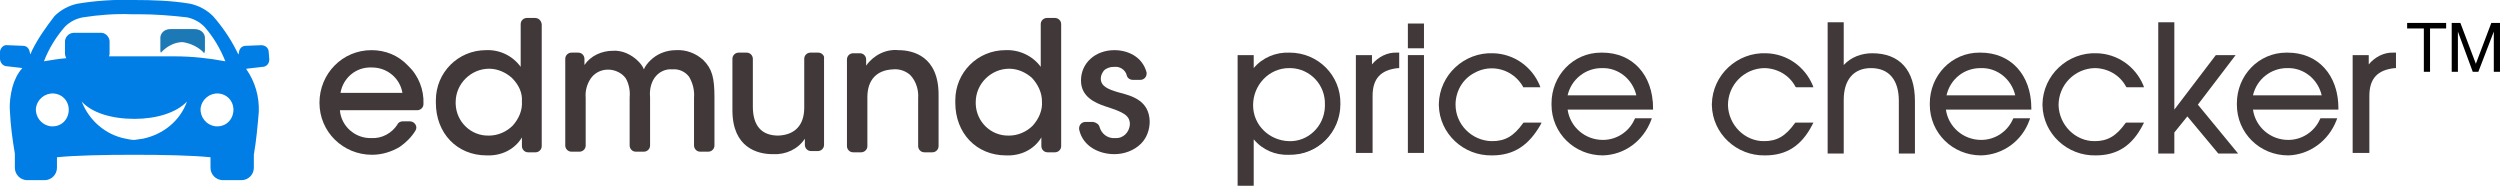 <?xml version="1.0" encoding="utf-8"?>
<!-- Generator: Adobe Illustrator 25.3.1, SVG Export Plug-In . SVG Version: 6.00 Build 0)  -->
<svg version="1.1" id="Layer_1" xmlns="http://www.w3.org/2000/svg" xmlns:xlink="http://www.w3.org/1999/xlink" x="0px" y="0px"
	 viewBox="0 0 403.8 30.1" style="enable-background:new 0 0 403.8 30.1;" xml:space="preserve">
<style type="text/css">
	.st0{fill:#413939;}
	.st1{fill:#1D79B5;}
	.st2{fill:#007EE5;}
</style>
<path class="st0" d="M60,10.9h0.1c2.4,0,4.5,1.7,4.9,4.1H55C55.4,12.6,57.5,10.8,60,10.9 M60,8.1c-4.7,0-8.4,3.8-8.4,8.5
	c0,4.7,3.8,8.4,8.5,8.4c1.6,0,3.2-0.5,4.5-1.3c1-0.7,1.9-1.6,2.5-2.6c0.2-0.3,0.2-0.7,0-1c-0.2-0.3-0.5-0.5-0.9-0.5h-1.2
	c-0.3,0-0.7,0.2-0.8,0.5c-0.9,1.4-2.5,2.3-4.2,2.2c-2.6,0.1-4.9-1.9-5.1-4.5h12.5c0.5,0,1-0.4,1-1c0.1-2.3-0.8-4.6-2.5-6.2
	C64.3,8.9,62.2,8.1,60,8.1"/>
<path class="st0" d="M84.3,16.4c0.1,1.4-0.5,2.8-1.5,3.9c-1,1-2.4,1.6-3.8,1.6c-2.9,0.1-5.3-2.2-5.4-5.1c0-0.1,0-0.2,0-0.3v0
	c0-3,2.5-5.4,5.4-5.4c1.4,0,2.7,0.6,3.7,1.5C83.8,13.7,84.4,15,84.3,16.4 M86.4,2.9h-1.3c-0.5,0-1,0.4-1,1v6.9
	C82.8,9,80.7,8,78.5,8.1c-4.5,0-8.1,3.6-8.1,8.1c0,0.1,0,0.2,0,0.4c0,4.9,3.4,8.5,8.2,8.5c2.3,0.1,4.5-0.9,5.7-2.9v1.4
	c0,0.5,0.4,1,1,1h1.2c0.5,0,1-0.4,1-1V3.9C87.4,3.3,87,2.9,86.4,2.9"/>
<path class="st0" d="M109.2,8.1c-1.6,0-3.1,0.6-4.2,1.7c-0.4,0.4-0.8,0.9-1,1.4l0,0c-0.2-0.5-0.5-0.9-0.9-1.3
	c-1.1-1.1-2.6-1.8-4.1-1.7c-1.8,0-3.6,0.8-4.6,2.3V9.5c0-0.5-0.4-1-1-1h-1.1c-0.5,0-1,0.4-1,1v14c0,0.5,0.4,1,1,1h1.3
	c0.5,0,1-0.4,1-1v-7.7c-0.1-1.1,0.2-2.2,0.8-3.1c1.1-1.6,3.3-1.9,4.9-0.8c0.3,0.2,0.6,0.5,0.8,0.8c0.5,0.9,0.7,2,0.6,3v7.8
	c0,0.5,0.4,1,1,1h1.3c0.5,0,1-0.4,1-1v-7.8c-0.1-1.1,0.1-2.2,0.7-3.1c0.7-1,1.8-1.5,2.9-1.4c1.1-0.1,2.1,0.4,2.7,1.2
	c0.6,1,0.9,2.2,0.8,3.4v7.7c0,0.5,0.4,1,1,1h1.3c0.5,0,1-0.4,1-1v-7.8c0-3.2-0.4-4.6-1.8-6C112.4,8.6,110.8,8,109.2,8.1"/>
<path class="st0" d="M132.2,8.5h-1.3c-0.5,0-1,0.4-1,1v7.9c0,2.8-1.5,4.4-4.2,4.5c-2.7,0-4.1-1.6-4.1-4.7V9.5c0-0.5-0.4-1-1-1h-1.3
	c-0.5,0-1,0.4-1,1v8.3c0,6.1,4.1,7.1,6.5,7.1h0.1c2,0.1,4-0.8,5.1-2.5v1c0,0.5,0.4,1,1,1h1.1c0.5,0,1-0.4,1-1v-14
	C133.2,9,132.7,8.5,132.2,8.5"/>
<path class="st0" d="M145.1,8.1c-2-0.2-4,0.8-5.2,2.5v-1c0-0.5-0.4-1-1-1h-1.1c-0.5,0-1,0.4-1,1v14c0,0.5,0.4,1,1,1h1.3
	c0.5,0,1-0.4,1-1v-7.9c0-2.8,1.5-4.4,4.2-4.5c1-0.1,2.1,0.3,2.8,1c0.9,1,1.3,2.4,1.2,3.7v7.7c0,0.5,0.4,1,1,1h1.3c0.5,0,1-0.4,1-1
	v-8.3C151.6,9.1,147.5,8.1,145.1,8.1"/>
<path class="st0" d="M168.3,16.4c0.1,1.4-0.5,2.8-1.5,3.9c-1,1-2.4,1.6-3.8,1.6c-2.9,0.1-5.3-2.2-5.4-5.1c0-0.1,0-0.2,0-0.3v0
	c0-3,2.5-5.4,5.4-5.4c1.4,0,2.7,0.6,3.7,1.5C167.7,13.7,168.3,15,168.3,16.4 M170.4,2.9h-1.3c-0.5,0-1,0.4-1,1v6.9
	c-1.3-1.8-3.5-2.8-5.7-2.7c-4.5,0-8.1,3.6-8.1,8.1c0,0.1,0,0.2,0,0.4c0,4.9,3.4,8.5,8.2,8.5c2.3,0.1,4.5-0.9,5.7-2.9v1.4
	c0,0.5,0.4,1,1,1h1.2c0.5,0,1-0.4,1-1V3.9C171.4,3.3,170.9,2.9,170.4,2.9"/>
<path class="st0" d="M180.6,14.9L180.6,14.9c-1.7-0.5-2.8-1-2.8-2.2c0-0.5,0.2-0.9,0.5-1.3c0.4-0.4,1-0.6,1.6-0.6h0.1
	c0.9-0.1,1.8,0.5,2,1.4c0.1,0.4,0.5,0.7,1,0.7h1.2c0.5,0,1-0.4,1-1c0-0.1,0-0.2,0-0.2c-0.7-2.6-3.1-3.6-5.2-3.6
	c-3.1,0-5.4,2.1-5.4,4.9c0,2.6,2.2,3.6,4,4.2c2.8,0.9,3.9,1.4,3.9,2.9c-0.1,1.3-1.1,2.3-2.4,2.2c0,0,0,0,0,0
	c-1.2,0.1-2.2-0.7-2.5-1.8c-0.1-0.4-0.5-0.7-1-0.8h-1.3c-0.6,0-1,0.5-1,1c0,0.1,0,0.1,0,0.2c0.6,2.8,3.3,4,5.7,4
	c1.6,0,3.2-0.6,4.3-1.7c0.9-0.9,1.4-2.2,1.4-3.6C185.6,16.3,183,15.5,180.6,14.9"/>
<path class="st1" d="M31.4,4.7h-3.9C26.7,4.7,26,5.2,25.9,6v2.1c0,0.1,0,0.3,0.1,0.4c0.9-1,2.2-1.7,3.5-1.7C30.8,7,32.1,7.6,33,8.6
	c0-0.1,0.1-0.3,0.1-0.4V6C33,5.2,32.3,4.7,31.4,4.7"/>
<path class="st2" d="M23.1,22.4c-0.5,0.1-0.9,0.1-1.4,0.2c-0.5,0-0.9-0.1-1.4-0.2c-3.2-0.6-5.9-2.9-7.1-6c1.6,1.8,4.8,2.8,8.5,2.8
	c3.6,0,6.8-1,8.5-2.8C29.1,19.5,26.4,21.7,23.1,22.4 M10.5,6.6v2.1c0,0.2,0.1,0.5,0.2,0.7C9.5,9.5,8.3,9.7,7.1,9.9
	c0.8-2.1,2-4,3.4-5.6c0.8-0.8,1.8-1.3,2.9-1.5c2.6-0.4,5.2-0.6,7.8-0.5h1.2c2.6,0,5.2,0.2,7.8,0.5C31.2,3,32.2,3.5,33,4.3
	c1.5,1.7,2.6,3.6,3.4,5.6c-2.7-0.5-5.4-0.8-8.2-0.8c-0.3,0-1.2,0-2.1,0h-0.8c-0.6,0-1.2,0-1.9,0H20c-0.6,0-1.2,0-1.9,0h-0.5
	c0-0.1,0.1-0.2,0.1-0.4V6.6c-0.1-0.8-0.8-1.4-1.6-1.3h-3.9C11.3,5.2,10.6,5.8,10.5,6.6 M34.8,20.4c-1.5-0.2-2.5-1.5-2.4-2.9
	c0.2-1.5,1.5-2.5,2.9-2.4c1.3,0.1,2.3,1.1,2.4,2.4c0.1,1.5-0.9,2.8-2.4,2.9C35.1,20.4,35,20.4,34.8,20.4 M8.2,20.4
	c-1.5-0.2-2.5-1.5-2.4-2.9c0.2-1.5,1.5-2.5,2.9-2.4c1.3,0.1,2.3,1.1,2.4,2.4c0.1,1.5-0.9,2.8-2.4,2.9C8.5,20.4,8.4,20.4,8.2,20.4
	 M43.4,8.4c0-0.6-0.5-1.1-1.2-1.1l-2.5,0.1c-0.6,0-1,0.4-1.1,1c0,0.1,0,0.2-0.1,0.4l-0.3-0.6c-1-2-2.3-3.9-3.8-5.6l0,0
	c-1-1-2.3-1.7-3.7-2h0c-3-0.5-6-0.6-9.1-0.6c-3-0.1-6.1,0.1-9.1,0.6h0c-1.4,0.3-2.7,1-3.7,2l0,0C7.5,4.3,6.2,6.1,5.2,8.1L4.9,8.8
	c0-0.1-0.1-0.3-0.1-0.4c-0.1-0.6-0.5-1-1.1-1L1.2,7.3C0.6,7.2,0.1,7.7,0,8.3l0,1.2c0,0.6,0.5,1.2,1.1,1.2L3.7,11l0-0.1
	c0,0,0,0.1-0.1,0.1c-0.8,0.9-1.3,2-1.6,3.1c-0.3,1.2-0.5,2.5-0.4,3.8c0.1,2.3,0.4,4.6,0.8,6.9v2.3c0,1.1,0.9,2,2,2c0,0,0,0,0,0h2.8
	c1.1,0,2-0.9,2-2v-1.7c2.9-0.3,7.7-0.4,12.4-0.4c4.8,0,9.5,0.1,12.4,0.4v1.7c0,1.1,0.9,2,2,2H39c1.1,0,2-0.9,2-2V25
	c0.4-2.3,0.6-4.6,0.8-6.9c0.1-2.5-0.6-4.9-2-6.9c0,0,0-0.1,0-0.1l2.6-0.3c0.6,0,1.1-0.5,1.1-1.2L43.4,8.4z"/>
<g>
	<path class="st0" d="M199.9,30.1V8.9h2.6v2.1c1.4-1.7,3.6-2.6,5.8-2.5c4.6,0,8.3,3.7,8.2,8.3c0,4.6-3.7,8.3-8.3,8.2
		c-2.2,0.1-4.3-0.8-5.7-2.5v7.5H199.9z M208.2,11c-3.2,0-5.8,2.7-5.8,6c0,3.2,2.6,5.7,5.8,5.8c3.1,0.1,5.7-2.4,5.8-5.6
		c0-0.1,0-0.2,0-0.3c0.1-3.2-2.4-5.8-5.5-5.9C208.3,11,208.2,11,208.2,11L208.2,11z"/>
	<path class="st0" d="M208.2,24.9c-2.4,0.1-4.6-1-5.9-3c0,0,0,0,0,0c0,0,0,0,0,0v8c0,0,0,0,0,0c0,0,0,0,0,0h-2.1c0,0,0,0,0,0v0V9.2
		c0,0,0,0,0,0l0,0h2.1c0,0,0,0,0,0c0,0,0,0,0,0v2.6c1.1-1.6,2.8-2.7,4.7-2.9c4.5-0.6,8.6,2.5,9.3,7c0,0.3,0.1,0.7,0.1,1
		c0,4.4-3.5,8-7.9,8C208.3,24.9,208.2,24.9,208.2,24.9z M206.5,10.9c-2.2,0.5-4,2.3-4.4,4.6c-0.7,4.1,2.1,7.5,6,7.5
		c3.3,0,6-2.6,6-5.9c0-0.1,0-0.1,0-0.2c0.1-3.3-2.5-6.1-5.9-6.2C207.7,10.7,207.1,10.7,206.5,10.9z"/>
	<path class="st0" d="M219,24.8V8.9h2.6v1.5c1-1.2,2.5-2,4.1-1.9l0.3,0v2.5l-0.2,0c-2.8,0.3-4.1,1.7-4.1,4.5v9.2H219z"/>
	<path class="st0" d="M221.3,15.6v8.9h-2.1V9.2h2.1v2.2c0.8-1.7,2.1-2.4,4.3-2.5v2C222.8,11.1,221.3,12.7,221.3,15.6z"/>
	<path class="st0" d="M227.4,24.8V8.9h2.6v15.8H227.4z M227.4,7.8v-4h2.6v4L227.4,7.8z"/>
	<path class="st0" d="M227.7,7.5V4h2.1v3.5H227.7z M227.7,24.5V9.2h2.1v15.3L227.7,24.5z"/>
	<path class="st0" d="M241,25.1c-4.6,0.1-8.5-3.5-8.6-8.1c0-0.1,0-0.1,0-0.2c0.1-4.7,4.1-8.4,8.8-8.2c3.3,0.1,6.2,2.1,7.5,5.2
		l0.1,0.3H246L246,14c-1.6-2.8-5.1-3.8-7.9-2.2c-1.9,1-3,3-3,5.1c0,3.2,2.6,5.8,5.8,5.9c0,0,0.1,0,0.1,0c2.1,0,3.5-0.8,5-2.9
		l0.1-0.1h2.9l-0.2,0.4C246.9,23.5,244.5,25.1,241,25.1z"/>
	<path class="st0" d="M241,24.9c-4.4,0-8-3.6-8-8.1c0-4.4,3.6-8,8.1-8c3.3,0,6.2,2,7.4,5h-2.3c-1.1-1.9-3.1-3.1-5.3-3.1
		c-3.3,0-6.1,2.7-6.1,6c0,0,0,0.1,0,0.1c0,3.4,2.7,6.1,6.1,6.1c0,0,0,0,0.1,0c2.2,0,3.6-0.8,5.2-3h2.4
		C246.7,23.5,244.2,24.9,241,24.9z"/>
	<path class="st0" d="M258.9,25.1c-4.6,0-8.3-3.6-8.3-8.2c0-0.1,0-0.1,0-0.2c0-4.5,3.5-8.2,8-8.2c0.1,0,0.1,0,0.2,0
		c4.9,0,8.2,3.6,8.2,9v0.2h-13.8c0.4,2.8,2.8,4.9,5.7,4.9c2.2,0,4.2-1.3,5.1-3.3l0.1-0.2h2.7l-0.1,0.3
		C265.4,22.8,262.4,25,258.9,25.1z M264.3,15.4c-0.6-2.6-2.9-4.5-5.6-4.4c-2.6,0-4.9,1.8-5.5,4.4H264.3z"/>
	<path class="st0" d="M252.9,17.5c0.3,3.1,2.9,5.5,6,5.4c2.3,0,4.4-1.4,5.3-3.5h2.2c-1.1,3.2-4.1,5.3-7.4,5.4c-4.4,0-8-3.5-8.1-7.9
		c0-0.1,0-0.1,0-0.2c0-4.3,3.4-7.9,7.8-8c0.1,0,0.1,0,0.2,0c4.5,0,8,3.3,8,8.7L252.9,17.5z M258.7,10.7c-2.9,0-5.4,2.1-5.8,4.9h11.7
		C264.2,12.8,261.6,10.7,258.7,10.7L258.7,10.7z"/>
	<path class="st0" d="M285.1,25.1c-4.6,0.1-8.5-3.5-8.6-8.1c0-0.1,0-0.1,0-0.2c0.1-4.7,4.1-8.4,8.8-8.2c3.3,0.1,6.2,2.1,7.5,5.2
		l0.1,0.3h-2.8L290,14c-1-1.9-3-3-5.1-3c-3.2,0.1-5.8,2.7-5.8,6c0.1,3.2,2.7,5.8,5.8,5.8c2.1,0,3.5-0.8,5-2.9l0.1-0.1h2.9l-0.2,0.4
		C291,23.5,288.6,25.1,285.1,25.1z"/>
	<path class="st0" d="M285.1,24.9c-4.4,0-8-3.6-8-8.1c0-4.4,3.6-8,8.1-8c3.3,0,6.2,2,7.4,5h-2.3c-1.1-1.9-3.1-3.1-5.3-3.1
		c-3.3,0-6.1,2.7-6.1,6c0,0,0,0.1,0,0.1c0,3.4,2.7,6.1,6.1,6.1c0,0,0,0,0.1,0c2.2,0,3.6-0.8,5.2-3h2.4
		C290.8,23.5,288.3,24.9,285.1,24.9z"/>
	<path class="st0" d="M306.7,24.8v-8.5c0-3.4-1.6-5.3-4.5-5.3c-2.8,0-4.4,1.9-4.4,5.1v8.7h-2.6V3.6h2.6v6.9c1.2-1.3,2.9-1.9,4.6-1.9
		c4.4,0,6.9,2.7,6.9,7.7v8.5L306.7,24.8z"/>
	<path class="st0" d="M306.9,24.5v-8.2c0-3.8-1.9-5.5-4.7-5.5c-2.7,0-4.7,1.6-4.7,5.4v8.4h-2.1V3.8h2.1v7.4c1.1-1.6,3-2.4,4.9-2.4
		c4,0,6.6,2.3,6.6,7.4v8.2L306.9,24.5z"/>
	<path class="st0" d="M320,25.1c-4.6,0-8.3-3.6-8.3-8.2c0-0.1,0-0.1,0-0.2c0-4.5,3.5-8.2,8-8.2c0.1,0,0.1,0,0.2,0
		c4.9,0,8.2,3.6,8.2,9v0.2h-13.8c0.4,2.8,2.8,4.9,5.7,4.9c2.2,0,4.2-1.3,5.1-3.3l0.1-0.2h2.7l-0.1,0.3C326.6,22.8,323.5,25,320,25.1
		z M325.5,15.4c-0.6-2.6-2.9-4.5-5.6-4.4c-2.7,0-4.9,1.8-5.5,4.4H325.5z"/>
	<path class="st0" d="M314,17.5c0.3,3.1,2.9,5.5,6,5.4c2.3,0,4.4-1.4,5.3-3.5h2.2c-1.1,3.2-4.1,5.3-7.4,5.4c-4.4,0-8-3.5-8.1-7.9
		c0-0.1,0-0.1,0-0.2c0-4.3,3.4-7.9,7.8-8c0.1,0,0.1,0,0.2,0c4.5,0,8,3.3,8,8.7L314,17.5z M319.9,10.7c-2.9,0-5.4,2.1-5.8,4.9h11.7
		C325.3,12.8,322.8,10.7,319.9,10.7L319.9,10.7z"/>
	<path class="st0" d="M338.5,25.1c-4.6,0.1-8.5-3.5-8.6-8.1c0-0.1,0-0.1,0-0.2c0.1-4.7,4.1-8.4,8.8-8.2c3.3,0.1,6.2,2.1,7.5,5.2
		l0.1,0.3h-2.8l-0.1-0.1c-1-1.9-3-3-5.1-3c-3.2,0.1-5.8,2.7-5.8,6c0.1,3.2,2.7,5.8,5.8,5.8c2.1,0,3.5-0.8,5-2.9l0.1-0.1h2.9
		l-0.2,0.4C344.4,23.5,342,25.1,338.5,25.1z"/>
	<path class="st0" d="M338.5,24.9c-4.4,0-8-3.6-8-8.1c0-4.4,3.6-8,8.1-8c3.3,0,6.2,2,7.4,5h-2.3c-1.1-1.9-3.1-3.1-5.3-3.1
		c-3.3,0-6.1,2.7-6.1,6c0,0,0,0.1,0,0.1c0,3.4,2.7,6.1,6.1,6.1c0,0,0,0,0.1,0c2.2,0,3.6-0.8,5.2-3h2.4
		C344.1,23.5,341.7,24.9,338.5,24.9z"/>
	<polygon class="st0" points="358.3,24.8 353.3,18.8 351.2,21.4 351.2,24.8 348.6,24.8 348.6,3.6 351.2,3.6 351.2,17.7 357.9,8.9 
		361.1,8.9 355,16.9 361.5,24.8 	"/>
	<path class="st0" d="M358.4,24.5l-5.1-6.1l-2.4,3v3.2h-2.1V3.8h2.1v14.7l7.1-9.3h2.5l-6,7.7l6.4,7.6L358.4,24.5z"/>
	<path class="st0" d="M369.6,25.1c-4.6,0-8.3-3.6-8.3-8.2c0-0.1,0-0.1,0-0.2c0-4.5,3.5-8.2,8-8.2c0.1,0,0.1,0,0.2,0
		c4.9,0,8.2,3.6,8.2,9v0.2h-13.8c0.4,2.8,2.8,4.9,5.7,4.9c2.2,0,4.2-1.3,5.1-3.3l0.1-0.2h2.7l-0.1,0.3C376.1,22.8,373,25,369.6,25.1
		z M375,15.4c-0.6-2.6-2.9-4.5-5.6-4.4c-2.6,0-4.9,1.8-5.5,4.4H375z"/>
	<path class="st0" d="M363.6,17.5c0.3,3.1,2.9,5.5,6,5.4c2.3,0,4.4-1.4,5.3-3.5h2.2c-1.1,3.2-4.1,5.3-7.4,5.4c-4.4,0-8-3.5-8.1-7.9
		c0-0.1,0-0.1,0-0.2c0-4.3,3.4-7.9,7.8-8c0.1,0,0.1,0,0.2,0c4.5,0,8,3.3,8,8.7L363.6,17.5z M369.4,10.7c-2.9,0-5.4,2.1-5.8,4.9h11.7
		C374.8,12.8,372.3,10.7,369.4,10.7L369.4,10.7z"/>
	<path class="st0" d="M380,24.8V8.9h2.6v1.5c1-1.2,2.5-2,4.1-1.9l0.3,0v2.5l-0.2,0c-2.8,0.3-4.1,1.7-4.1,4.5v9.2H380z"/>
	<path class="st0" d="M382.3,15.6v8.9h-2.1V9.2h2.1v2.2c0.8-1.7,2.1-2.4,4.3-2.5v2C383.8,11.1,382.3,12.7,382.3,15.6z"/>
</g>
<g>
	<path d="M388.8,4.6V3.7h6.3v0.9h-2.6v7h-1v-7H388.8z"/>
	<path d="M397.4,3.7l2.5,6.6l2.5-6.6h1.4v7.9h-1V5.1h0l-2.5,6.5h-0.9L397,5.1h0v6.5h-1V3.7H397.4z"/>
</g>
</svg>
